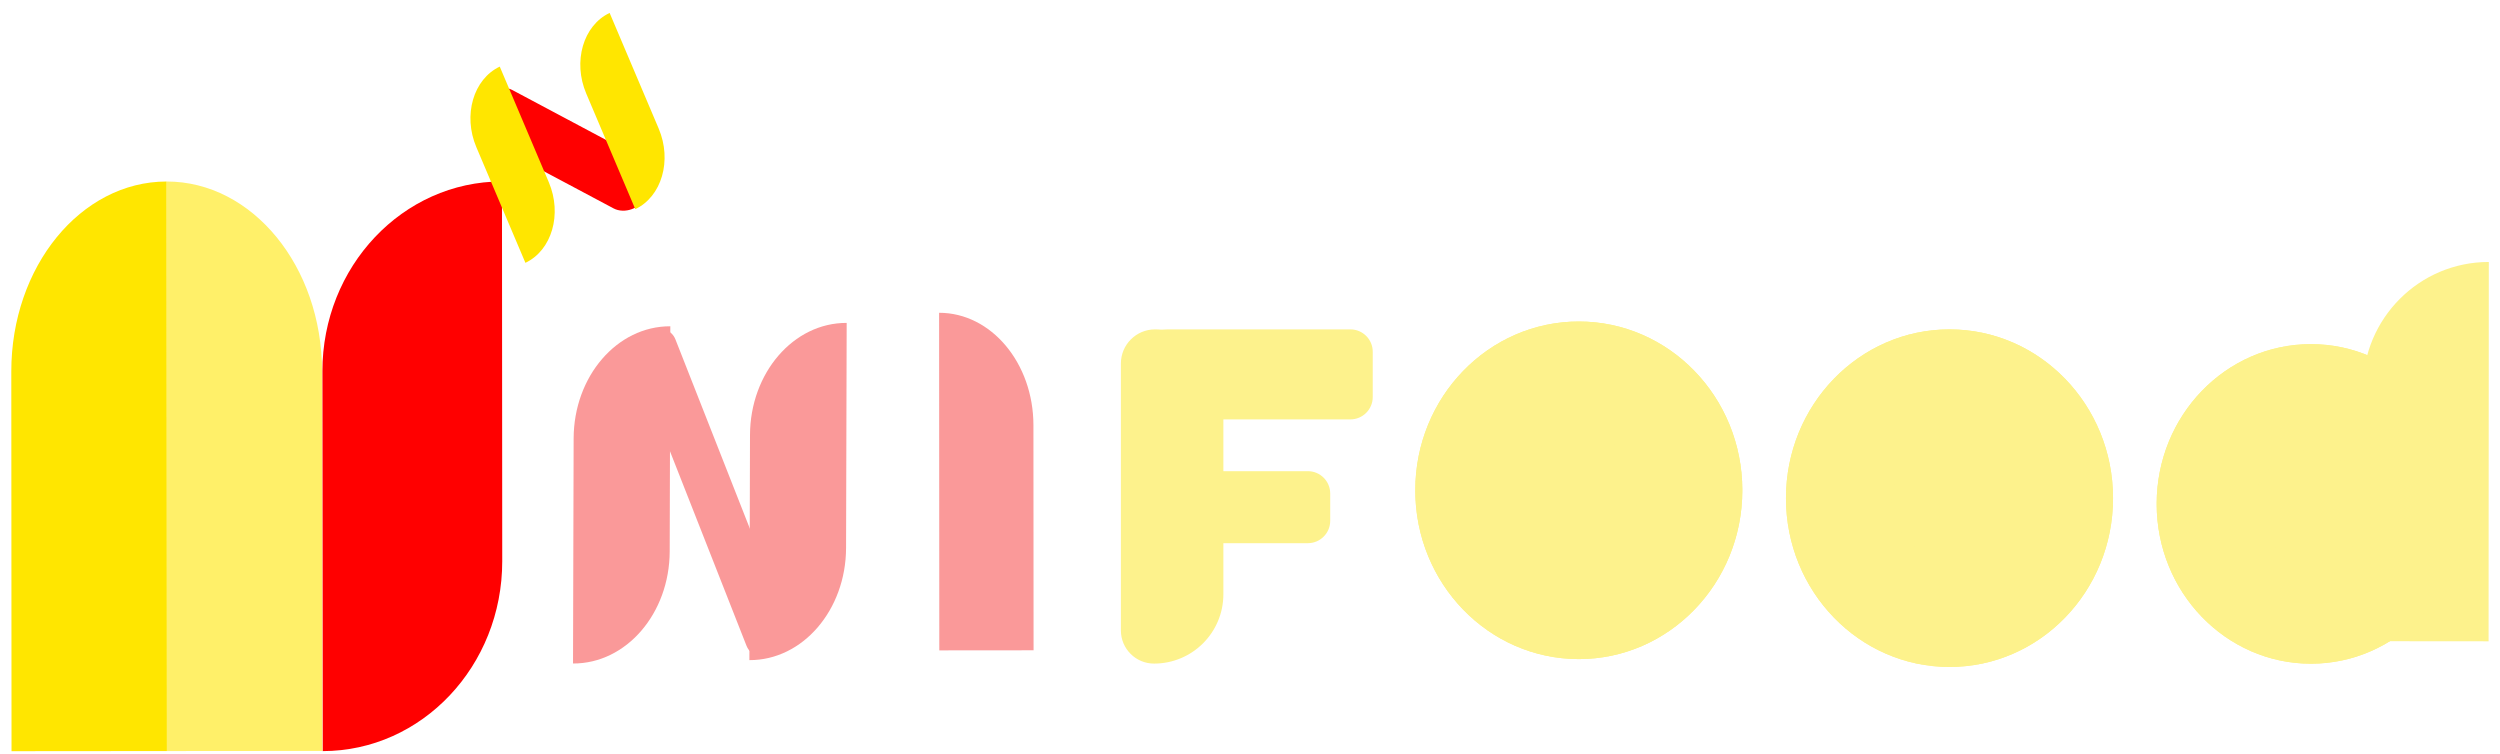 <svg width="1117" height="337" viewBox="0 0 1117 337" fill="none" xmlns="http://www.w3.org/2000/svg">
<g filter="url(#filter0_d_9_89)">
<path fill-rule="evenodd" clip-rule="evenodd" d="M461.737 185.994C461.72 158.227 442.849 135.733 419.588 135.754L419.619 186.031L461.737 185.994ZM461.768 236.272L461.799 286.55L419.681 286.587L419.65 236.309L419.619 186.031L461.737 185.994L461.768 236.272L461.768 236.272Z" fill="#FA9999"/>
<path d="M283.539 157.436C281.922 153.325 283.767 148.299 287.66 146.21L291.807 143.986C295.7 141.898 300.168 143.538 301.786 147.65L350.611 271.761C353.018 277.879 350.272 285.359 344.478 288.467V288.467C340.195 290.764 335.281 288.96 333.502 284.437L283.539 157.436Z" fill="#FA9999"/>
<path fill-rule="evenodd" clip-rule="evenodd" d="M256.301 191.899L256.163 242.177L256.163 242.177L256.025 292.454C279.806 292.543 299.146 270.105 299.222 242.337L299.222 242.337L299.222 242.337L299.36 192.06L256.301 191.899ZM256.301 191.899C256.377 164.132 275.717 141.694 299.498 141.782L299.36 192.06L256.301 191.899Z" fill="#FA9999"/>
<path fill-rule="evenodd" clip-rule="evenodd" d="M378.022 240.829C377.946 268.597 358.606 291.035 334.824 290.946L334.824 290.946L334.962 240.668L378.022 240.829ZM335.1 190.391C335.176 162.623 354.516 140.185 378.297 140.274L378.159 190.552L378.022 240.829L334.962 240.668L335.1 190.391L335.1 190.391Z" fill="#FA9999"/>
<path d="M500.812 158.43C500.812 150 507.646 143.167 516.076 143.167V143.167C532.935 143.167 546.603 156.834 546.603 173.694V261.515C546.603 278.623 532.734 292.492 515.627 292.492V292.492C507.445 292.492 500.812 285.859 500.812 277.677V158.43Z" fill="#FDF28C"/>
<path d="M505.683 159.167C505.683 150.33 512.847 143.167 521.683 143.167H603.341C608.864 143.167 613.341 147.644 613.341 153.167V173.389C613.341 178.912 608.864 183.389 603.341 183.389H520.683C512.399 183.389 505.683 176.673 505.683 168.389V159.167Z" fill="#FDF28C"/>
<path d="M505.683 222.517C505.683 213.68 512.847 206.517 521.683 206.517H584.342C589.865 206.517 594.342 210.994 594.342 216.517V228.694C594.342 234.217 589.865 238.694 584.342 238.694H520.683C512.399 238.694 505.683 231.979 505.683 223.694V222.517Z" fill="#FDF28C"/>
<ellipse cx="871.037" cy="218.583" rx="73.071" ry="75.417" fill="#FDF28C"/>
<ellipse cx="871.037" cy="218.583" rx="73.071" ry="75.417" fill="#FDF28C"/>
<path d="M897.817 219.84C897.817 234.417 885.939 246.239 871.281 246.239C856.623 246.239 844.745 234.417 844.745 219.84C844.745 205.263 856.623 193.442 871.281 193.442C885.939 193.442 897.817 205.263 897.817 219.84Z" stroke="#FDF28C"/>
<ellipse cx="705.41" cy="215.064" rx="73.071" ry="75.417" fill="#FDF28C"/>
<ellipse cx="705.41" cy="215.064" rx="73.071" ry="75.417" fill="#FDF28C"/>
<path d="M732.19 216.321C732.19 230.898 720.312 242.719 705.654 242.719C690.996 242.719 679.118 230.898 679.118 216.321C679.118 201.744 690.996 189.922 705.654 189.922C720.312 189.922 732.19 201.744 732.19 216.321Z" stroke="#FDF28C"/>
<path fill-rule="evenodd" clip-rule="evenodd" d="M1055.7 225.99L1055.73 169.495L1111.97 169.545L1055.73 169.495C1055.75 138.294 1080.94 113.022 1112 113.049L1111.97 169.545L1111.97 169.545L1111.93 226.04L1111.9 282.535L1055.66 282.485L1055.7 225.99Z" fill="#FDF28C"/>
<ellipse cx="1032.52" cy="221.147" rx="68.93" ry="71.394" fill="#FDF28C"/>
<ellipse cx="1032.52" cy="221.147" rx="68.93" ry="71.394" fill="#FDF28C"/>
<path d="M1057.76 222.337C1057.76 236.123 1046.56 247.301 1032.75 247.301C1018.94 247.301 1007.75 236.123 1007.75 222.337C1007.75 208.55 1018.94 197.372 1032.75 197.372C1046.56 197.372 1057.76 208.55 1057.76 222.337Z" stroke="#FDF28C"/>
<g style="mix-blend-mode:darken" filter="url(#filter1_d_9_89)">
<path fill-rule="evenodd" clip-rule="evenodd" d="M224.282 73.066C179.939 73.1 144.018 111.105 144.051 157.952L224.341 157.89L224.282 73.066ZM144.169 327.6C188.512 327.566 224.433 289.561 224.4 242.714L224.341 157.89L144.051 157.952L144.11 242.776L144.169 327.6Z" fill="#FF0000"/>
<path fill-rule="evenodd" clip-rule="evenodd" d="M143.941 242.683L143.889 157.859L143.889 157.859C143.861 111.012 112.758 73.063 74.419 73.097L74.471 157.921L143.889 157.859L74.47 157.921L74.522 242.745L74.521 242.745L74.573 327.569L143.992 327.507L143.94 242.683L143.941 242.683Z" fill="#FFF069"/>
<path fill-rule="evenodd" clip-rule="evenodd" d="M5.051 157.984C5.023 111.137 36.08 73.132 74.419 73.097L74.419 73.097L74.47 157.921L74.47 157.921L74.521 242.745L74.521 242.745L74.572 327.569L5.153 327.631L5.102 242.808L5.051 157.984Z" fill="#FFE600"/>
</g>
<g filter="url(#filter2_d_9_89)">
<rect width="25.151" height="86.487" rx="12" transform="matrix(-0.346 0.961 -0.864 -0.46 293.253 66.48)" fill="#FF0000"/>
</g>
<path fill-rule="evenodd" clip-rule="evenodd" d="M245.209 77.425C251.261 91.693 246.581 107.814 234.755 113.433L234.755 113.433L223.796 87.598L245.209 77.425ZM212.836 61.763C206.784 47.495 211.464 31.374 223.29 25.756L223.29 25.756L234.249 51.59L234.25 51.59L245.209 77.425L223.795 87.598L212.836 61.763L212.836 61.763Z" fill="#FFE600"/>
<path fill-rule="evenodd" clip-rule="evenodd" d="M294.299 53.441L283.339 27.607L283.339 27.607L272.38 1.772C260.554 7.39 255.873 23.511 261.926 37.779L261.926 37.779L272.885 63.614L272.885 63.614L272.885 63.614L283.844 89.449C295.671 83.83 300.351 67.709 294.298 53.441L294.299 53.441Z" fill="#FFE600"/>
</g>
<defs>
<filter id="filter0_d_9_89" x="0.051" y="0.772" width="1116.95" height="335.859" filterUnits="userSpaceOnUse" color-interpolation-filters="sRGB">
<feFlood flood-opacity="0" result="BackgroundImageFix"/>
<feColorMatrix in="SourceAlpha" type="matrix" values="0 0 0 0 0 0 0 0 0 0 0 0 0 0 0 0 0 0 127 0" result="hardAlpha"/>
<feOffset dy="4"/>
<feGaussianBlur stdDeviation="2.5"/>
<feComposite in2="hardAlpha" operator="out"/>
<feColorMatrix type="matrix" values="0 0 0 0 0 0 0 0 0 0 0 0 0 0 0 0 0 0 0.25 0"/>
<feBlend mode="normal" in2="BackgroundImageFix" result="effect1_dropShadow_9_89"/>
<feBlend mode="normal" in="SourceGraphic" in2="effect1_dropShadow_9_89" result="shape"/>
</filter>
<filter id="filter1_d_9_89" x="0.051" y="72.066" width="229.349" height="264.565" filterUnits="userSpaceOnUse" color-interpolation-filters="sRGB">
<feFlood flood-opacity="0" result="BackgroundImageFix"/>
<feColorMatrix in="SourceAlpha" type="matrix" values="0 0 0 0 0 0 0 0 0 0 0 0 0 0 0 0 0 0 127 0" result="hardAlpha"/>
<feOffset dy="4"/>
<feGaussianBlur stdDeviation="2.5"/>
<feComposite in2="hardAlpha" operator="out"/>
<feColorMatrix type="matrix" values="0 0 0 0 0.005 0 0 0 0 0 0 0 0 0 0 0 0 0 0.25 0"/>
<feBlend mode="normal" in2="BackgroundImageFix" result="effect1_dropShadow_9_89"/>
<feBlend mode="normal" in="SourceGraphic" in2="effect1_dropShadow_9_89" result="shape"/>
</filter>
<filter id="filter2_d_9_89" x="209.181" y="30.951" width="84.721" height="63.433" filterUnits="userSpaceOnUse" color-interpolation-filters="sRGB">
<feFlood flood-opacity="0" result="BackgroundImageFix"/>
<feColorMatrix in="SourceAlpha" type="matrix" values="0 0 0 0 0 0 0 0 0 0 0 0 0 0 0 0 0 0 127 0" result="hardAlpha"/>
<feOffset dy="4"/>
<feGaussianBlur stdDeviation="2"/>
<feComposite in2="hardAlpha" operator="out"/>
<feColorMatrix type="matrix" values="0 0 0 0 0 0 0 0 0 0 0 0 0 0 0 0 0 0 0.25 0"/>
<feBlend mode="normal" in2="BackgroundImageFix" result="effect1_dropShadow_9_89"/>
<feBlend mode="normal" in="SourceGraphic" in2="effect1_dropShadow_9_89" result="shape"/>
</filter>
</defs>
</svg>
